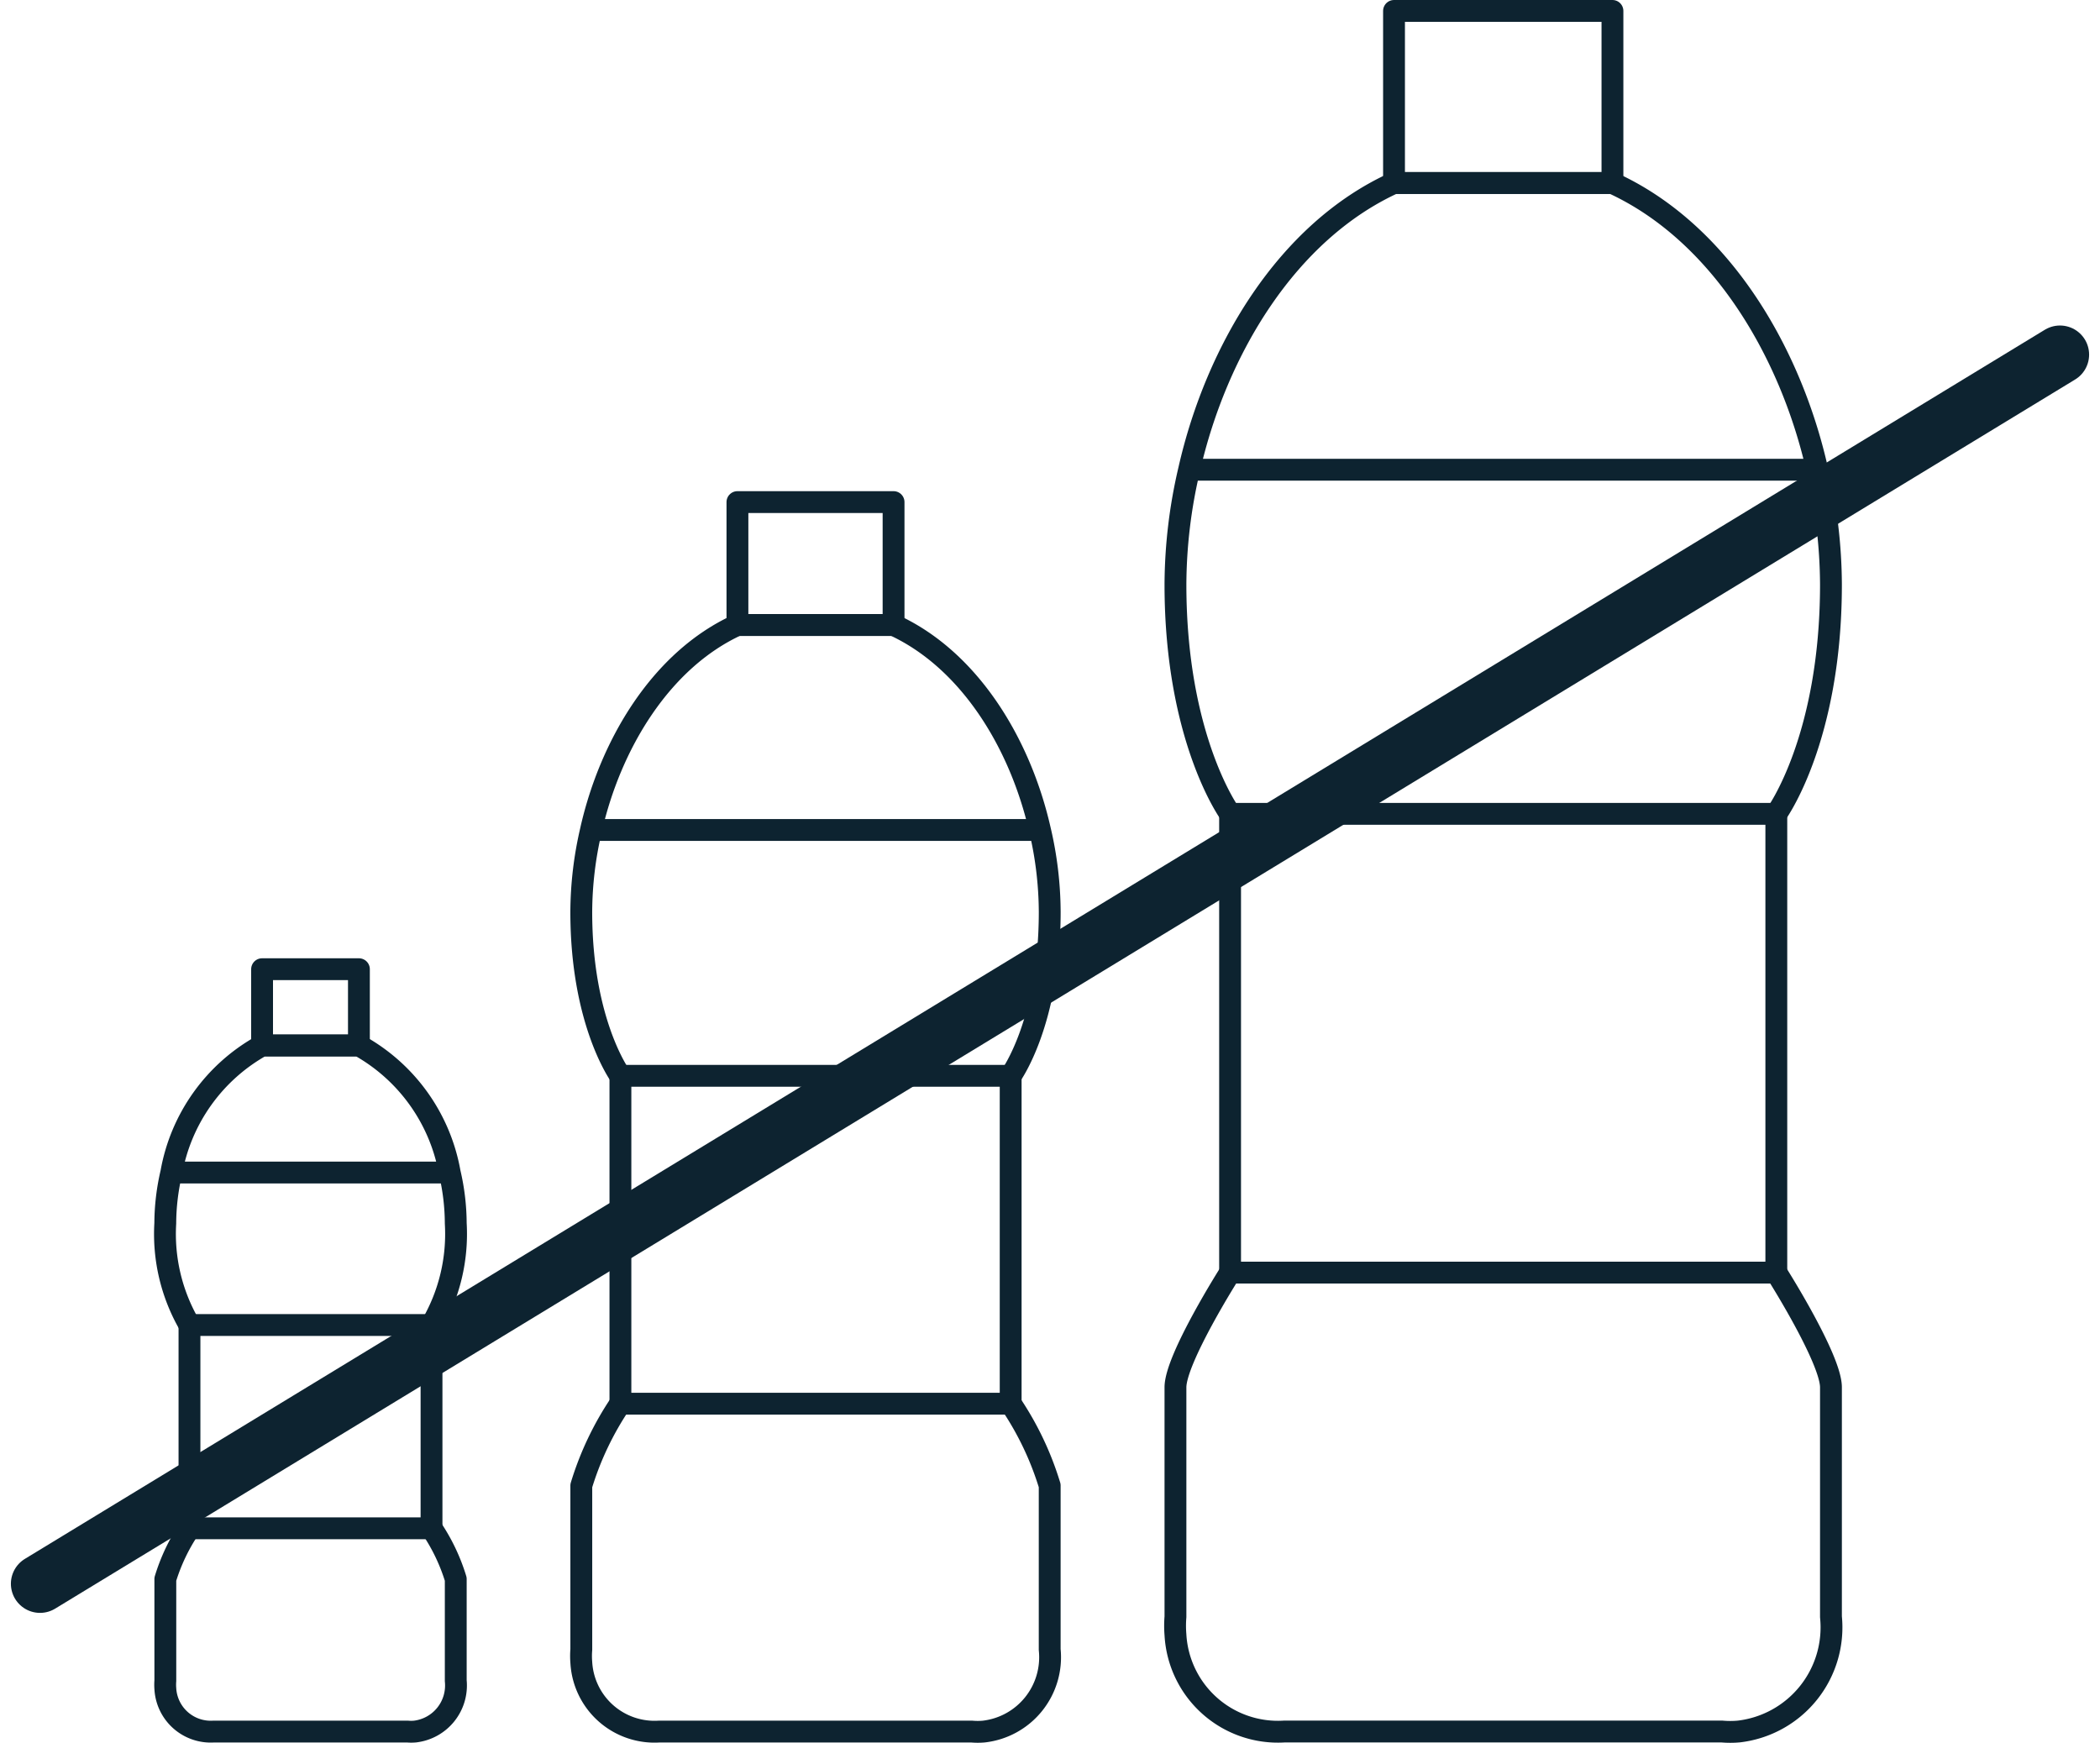 <svg xmlns="http://www.w3.org/2000/svg" width="72.107" height="59.842" viewBox="0 0 72.107 59.842"><g transform="translate(1.374 0.375)"><g transform="translate(38.974)"><path d="M96.213,86.881s1.876,2.954,1.876,3.939V98.7a3.6,3.6,0,0,1-3.163,3.938,3.24,3.24,0,0,1-.588,0H79.332a3.524,3.524,0,0,1-3.751-3.321,3.749,3.749,0,0,1,0-.617V90.82c0-.985,1.876-3.939,1.876-3.939M76.05,59.313c.938-4.135,3.376-8.172,7.034-9.846h7.5c3.657,1.674,6.1,5.711,7.034,9.846M77.457,71.128s-1.876-2.56-1.876-7.877a17.51,17.51,0,0,1,.469-3.938H97.62a17.511,17.511,0,0,1,.469,3.938c0,5.317-1.876,7.877-1.876,7.877" transform="translate(-75.568 -43.559)" fill="none" stroke="#0d2330" stroke-linecap="round" stroke-linejoin="round" stroke-width="0.75"/><path d="M91.481,41.172h-7.5V47.08h7.5Zm5.627,27.569H78.352V84.494H97.108Z" transform="translate(-76.463 -41.172)" fill="none" stroke="#0d2330" stroke-linecap="round" stroke-linejoin="round" stroke-width="0.75"/></g><g transform="translate(18.576 16.865)"><path d="M90.321,76.2a10.513,10.513,0,0,1,1.34,2.815v5.629A2.569,2.569,0,0,1,89.4,87.461a2.311,2.311,0,0,1-.42,0H78.258a2.518,2.518,0,0,1-2.68-2.373,2.68,2.68,0,0,1,0-.441V79.018A10.513,10.513,0,0,1,76.918,76.2M75.912,56.5c.67-2.955,2.413-5.84,5.026-7.036H86.3c2.614,1.2,4.356,4.081,5.026,7.036M76.918,64.946s-1.341-1.829-1.341-5.629a12.513,12.513,0,0,1,.335-2.814H91.327a12.514,12.514,0,0,1,.335,2.814c0,3.8-1.34,5.629-1.34,5.629" transform="translate(-75.568 -45.245)" fill="none" stroke="#0d2330" stroke-linecap="round" stroke-linejoin="round" stroke-width="0.75"/><path d="M87.734,41.172H82.373v4.222h5.361Zm4.021,19.7h-13.4V72.131h13.4Z" transform="translate(-77.002 -41.172)" fill="none" stroke="#0d2330" stroke-linecap="round" stroke-linejoin="round" stroke-width="0.75"/></g><g transform="translate(4.295 32.904)"><path d="M84.717,66.046a6.519,6.519,0,0,1,.831,1.745v3.49a1.593,1.593,0,0,1-1.4,1.745,1.432,1.432,0,0,1-.26,0h-6.65a1.561,1.561,0,0,1-1.662-1.472,1.658,1.658,0,0,1,0-.273v-3.49a6.519,6.519,0,0,1,.831-1.745M75.782,53.83A6.234,6.234,0,0,1,78.9,49.467h3.325A6.235,6.235,0,0,1,85.34,53.83m-8.935,5.235a6.219,6.219,0,0,1-.831-3.49,7.76,7.76,0,0,1,.208-1.745H85.34a7.758,7.758,0,0,1,.208,1.745,6.22,6.22,0,0,1-.831,3.49" transform="translate(-75.568 -46.849)" fill="none" stroke="#0d2330" stroke-linecap="round" stroke-linejoin="round" stroke-width="0.75"/><path d="M84.17,41.172H80.845V43.79H84.17Zm2.493,12.217H78.352v6.981h8.311Z" transform="translate(-77.515 -41.172)" fill="none" stroke="#0d2330" stroke-linecap="round" stroke-linejoin="round" stroke-width="0.75"/></g><path d="M0,44.024,69.359,1.82" transform="translate(0 9.982)" fill="none" stroke="#0d2330" stroke-linecap="round" stroke-width="2"/></g></svg>